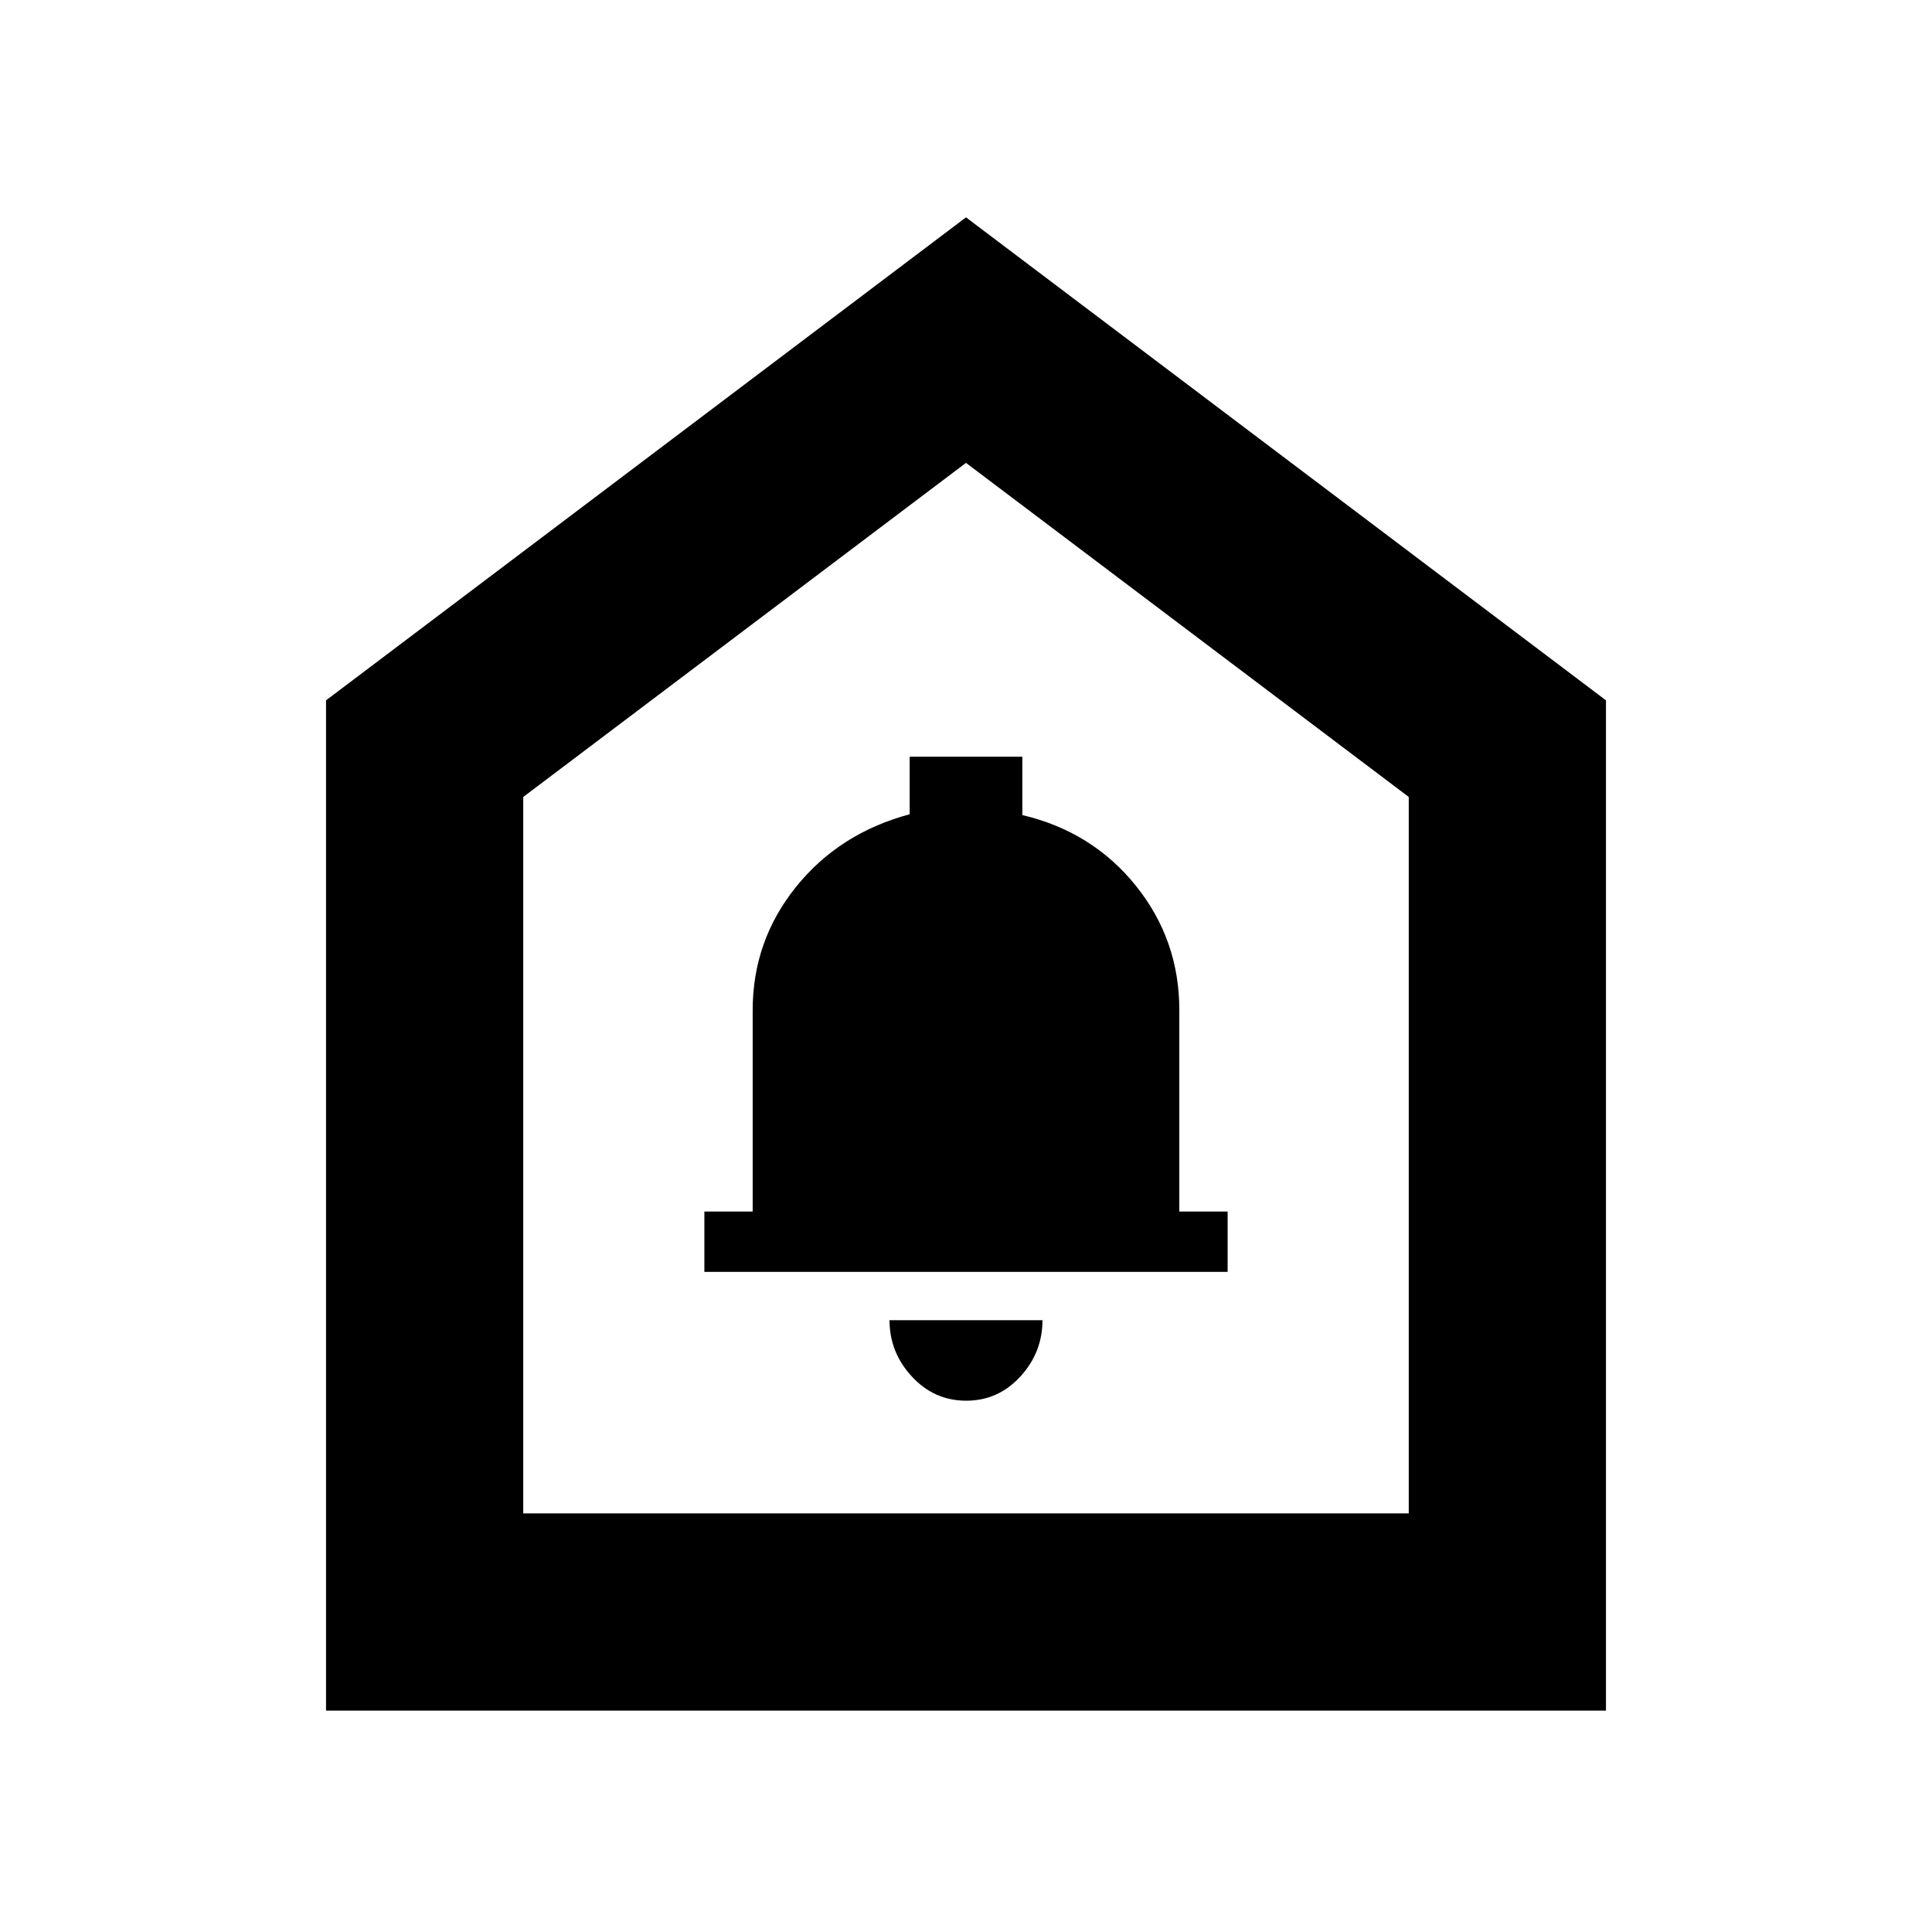 <svg xmlns="http://www.w3.org/2000/svg" height="20" viewBox="0 -960 960 960" width="20"><path d="M480.11-264Q496-264 507-276t11-28h-76q0 16 11.11 28 11.1 12 27 12ZM350-328h260v-30h-24v-100.09q0-34.91-21.6-61.79Q542.8-546.76 508-555v-29h-56v28.6q-35 9.4-56.5 36.14Q374-492.52 374-458v100h-24v30ZM162-110v-502l318-240 318 240v502H162Zm98-98h440v-356L480-730 260-564v356Zm220-261Z"/></svg>